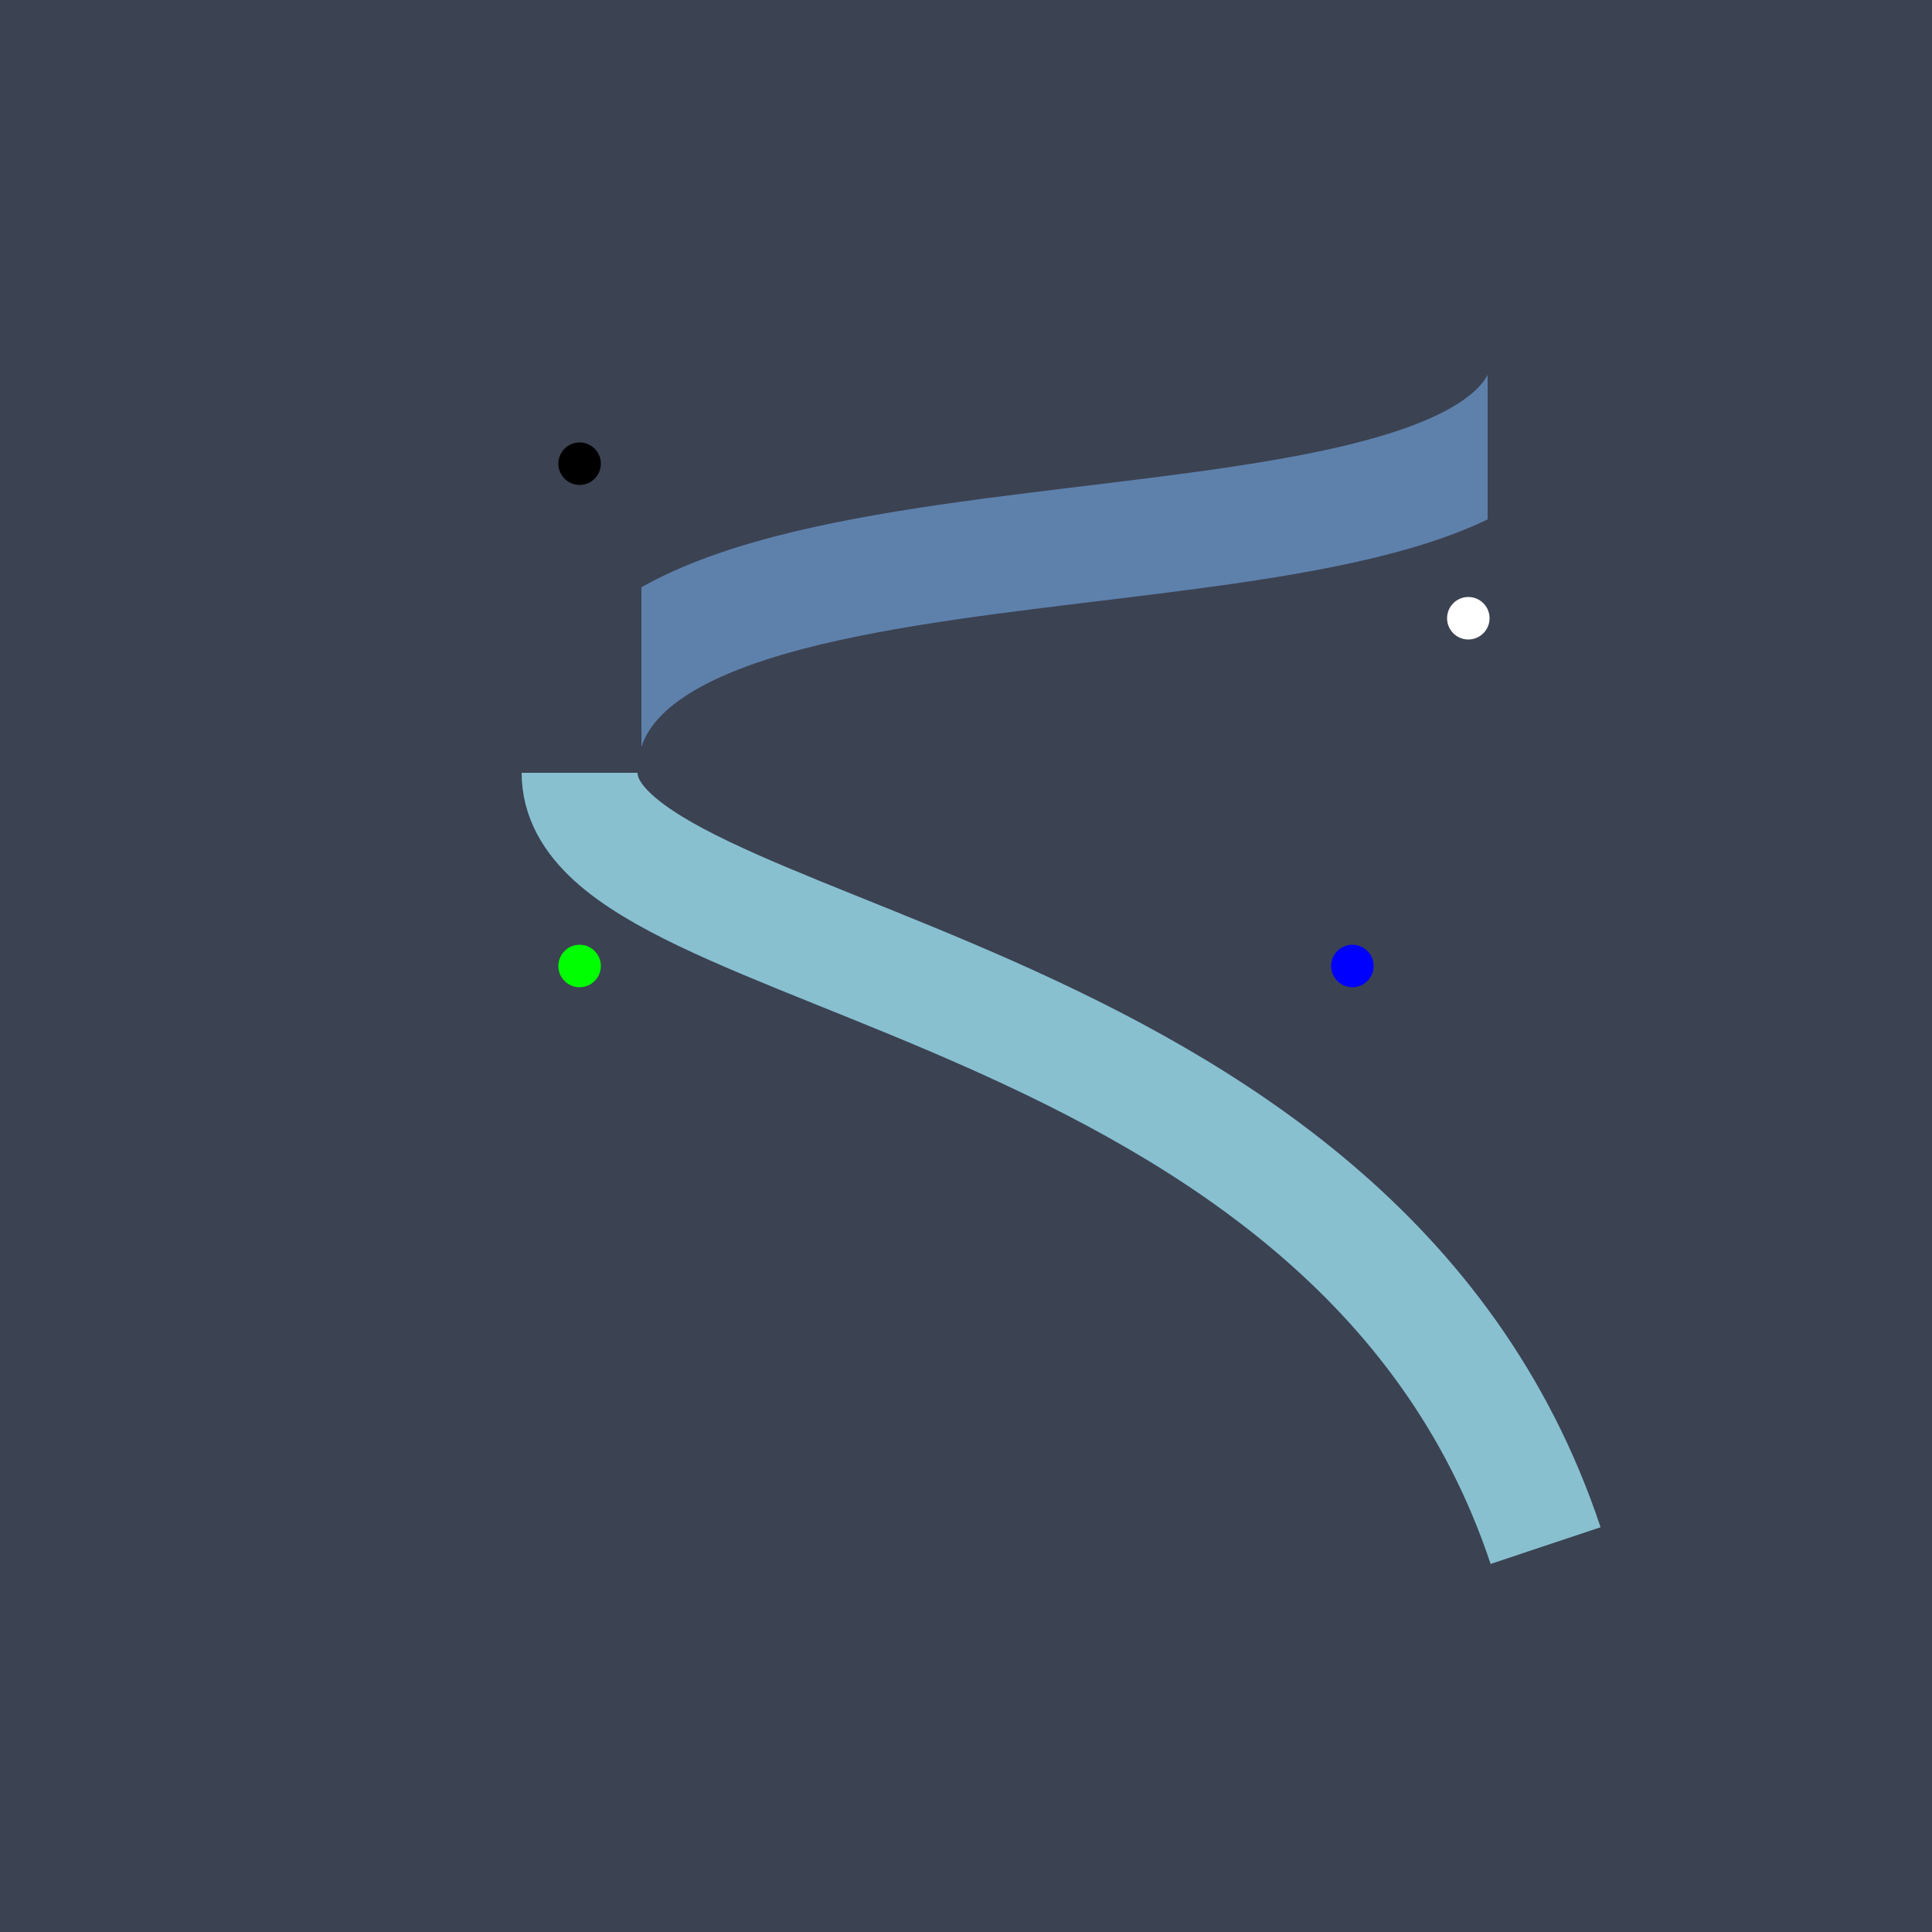 <?xml version="1.0" encoding="UTF-8"?>
<svg xmlns="http://www.w3.org/2000/svg" xmlns:xlink="http://www.w3.org/1999/xlink"
     width="500" height="500" viewBox="0 0 500 500">
<defs>
<clipPath id="pic0">
<rect x="166" y="80" width="219" height="200" />
</clipPath>
</defs>
<rect x="0" y="0" width="500" height="500" fill="#3b4252" />
<path d="M400,100 C380,160,150,120,150,200" stroke="#5e81ac" fill="none" stroke-width="30" clip-path="url(#pic0)" />
<path d="M150,200 C150,250,350,250,400,400" stroke="#88c0d0" fill="none" stroke-width="30" />
<circle cx="380" cy="160" r="5" stroke="#ffffff" fill="#ffffff" />
<circle cx="150" cy="120" r="5" stroke="#000000" fill="#000000" />
<circle cx="150" cy="250" r="5" stroke="#00ff00" fill="#00ff00" />
<circle cx="350" cy="250" r="5" stroke="#0000ff" fill="#0000ff" />
</svg>
